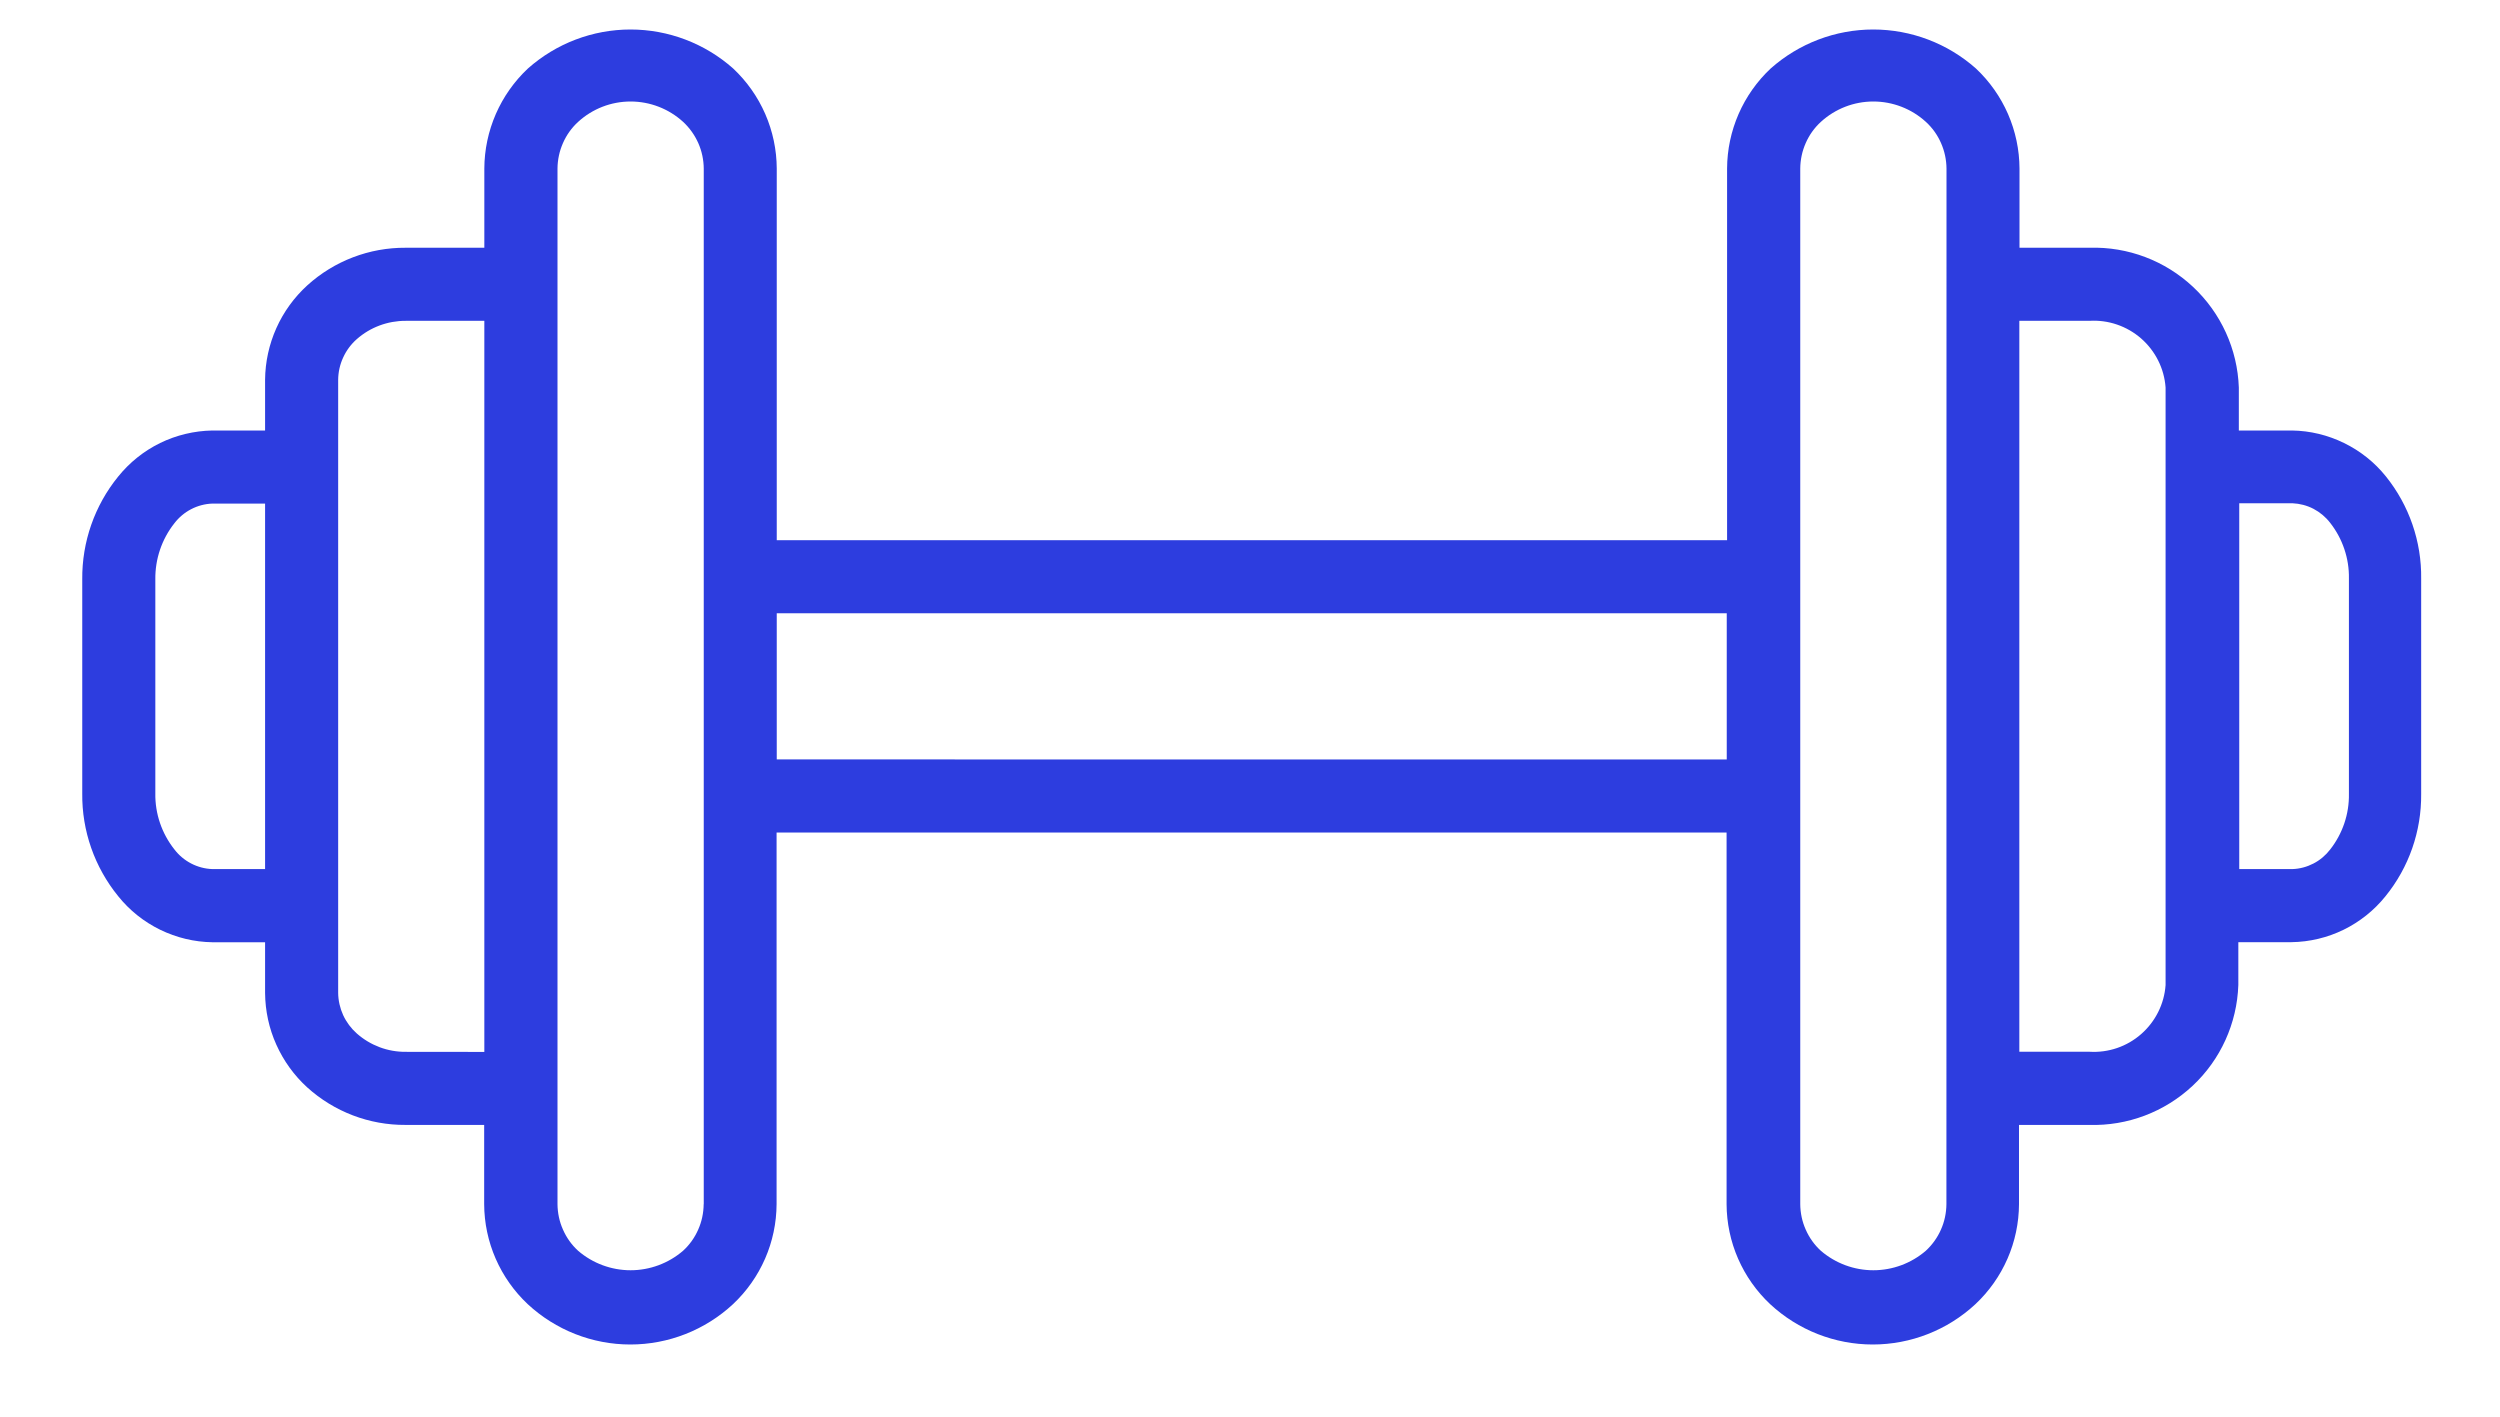 <svg width="30" height="17" viewBox="0 0 30 17" fill="none" xmlns="http://www.w3.org/2000/svg">
<path d="M28.63 5.716C28.494 5.547 28.323 5.411 28.128 5.316C27.934 5.221 27.721 5.169 27.504 5.166H26.866V4.651C26.85 4.191 26.652 3.757 26.317 3.443C25.981 3.128 25.535 2.959 25.075 2.973H24.234V2.022C24.233 1.797 24.186 1.575 24.096 1.368C24.006 1.162 23.875 0.976 23.711 0.822C23.372 0.521 22.933 0.354 22.479 0.354C22.025 0.354 21.587 0.521 21.248 0.822C21.084 0.976 20.953 1.162 20.863 1.368C20.773 1.575 20.726 1.797 20.725 2.022V6.482H9.321V2.022C9.32 1.797 9.273 1.575 9.183 1.368C9.093 1.162 8.962 0.976 8.798 0.822C8.459 0.521 8.02 0.354 7.566 0.354C7.112 0.354 6.674 0.521 6.335 0.822C6.171 0.976 6.04 1.162 5.95 1.368C5.86 1.575 5.813 1.797 5.812 2.022V2.973H4.869C4.433 2.97 4.011 3.131 3.688 3.424C3.53 3.568 3.403 3.743 3.316 3.938C3.229 4.133 3.183 4.343 3.181 4.557V5.166H2.549C2.331 5.17 2.117 5.221 1.922 5.316C1.726 5.412 1.554 5.55 1.418 5.719C1.135 6.067 0.983 6.503 0.987 6.952V9.521C0.982 9.97 1.135 10.406 1.418 10.754C1.554 10.924 1.726 11.061 1.922 11.157C2.117 11.252 2.331 11.304 2.549 11.307H3.181V11.916C3.183 12.13 3.228 12.341 3.316 12.536C3.403 12.73 3.529 12.905 3.687 13.049C4.01 13.341 4.431 13.502 4.867 13.499H5.81V14.45C5.811 14.675 5.858 14.898 5.948 15.104C6.038 15.31 6.169 15.496 6.333 15.65C6.668 15.961 7.108 16.134 7.564 16.134C8.021 16.134 8.461 15.961 8.796 15.65C8.96 15.496 9.091 15.31 9.181 15.104C9.271 14.898 9.318 14.675 9.319 14.45V9.99H20.719V14.45C20.72 14.675 20.767 14.898 20.857 15.104C20.947 15.31 21.078 15.496 21.242 15.65C21.577 15.961 22.017 16.134 22.473 16.134C22.93 16.134 23.37 15.961 23.705 15.65C23.869 15.496 24 15.31 24.09 15.104C24.18 14.898 24.227 14.675 24.228 14.45V13.499H25.069C25.529 13.513 25.975 13.344 26.311 13.03C26.647 12.716 26.844 12.281 26.86 11.821V11.306H27.498C27.715 11.303 27.928 11.252 28.123 11.157C28.317 11.062 28.489 10.925 28.625 10.756C28.907 10.409 29.058 9.975 29.054 9.528V6.945C29.06 6.499 28.91 6.064 28.63 5.716ZM2.549 10.429C2.46 10.426 2.373 10.403 2.294 10.362C2.215 10.321 2.146 10.263 2.092 10.192C1.941 10.001 1.86 9.764 1.864 9.52V6.952C1.861 6.709 1.941 6.471 2.092 6.28C2.146 6.209 2.215 6.151 2.294 6.11C2.373 6.069 2.46 6.046 2.549 6.043H3.181V10.429H2.549ZM4.869 12.622C4.653 12.624 4.444 12.545 4.282 12.402C4.213 12.341 4.157 12.266 4.118 12.182C4.08 12.098 4.059 12.007 4.058 11.915V4.557C4.059 4.465 4.079 4.374 4.118 4.29C4.156 4.206 4.212 4.131 4.281 4.07C4.443 3.927 4.653 3.849 4.869 3.85H5.812V12.623L4.869 12.622ZM8.444 14.45C8.443 14.556 8.421 14.66 8.378 14.756C8.336 14.852 8.274 14.939 8.196 15.01C8.021 15.16 7.798 15.243 7.567 15.243C7.336 15.243 7.113 15.16 6.938 15.01C6.86 14.939 6.798 14.852 6.756 14.756C6.713 14.66 6.691 14.556 6.69 14.45V2.022C6.691 1.917 6.713 1.813 6.756 1.716C6.798 1.62 6.86 1.533 6.938 1.462C7.11 1.305 7.334 1.218 7.567 1.218C7.8 1.218 8.025 1.305 8.197 1.462C8.274 1.533 8.336 1.62 8.379 1.716C8.422 1.813 8.444 1.917 8.445 2.022V14.45H8.444ZM9.321 9.113V7.359H20.721V9.114L9.321 9.113ZM23.357 14.45C23.356 14.556 23.334 14.66 23.291 14.756C23.249 14.852 23.186 14.939 23.109 15.01C22.934 15.16 22.711 15.243 22.48 15.243C22.249 15.243 22.026 15.16 21.851 15.01C21.773 14.939 21.711 14.852 21.669 14.756C21.626 14.66 21.604 14.556 21.603 14.45V2.022C21.604 1.917 21.626 1.813 21.669 1.716C21.711 1.62 21.773 1.533 21.851 1.462C22.023 1.305 22.247 1.218 22.48 1.218C22.713 1.218 22.938 1.305 23.11 1.462C23.188 1.533 23.25 1.62 23.292 1.716C23.335 1.813 23.357 1.917 23.358 2.022L23.357 14.45ZM25.987 11.821C25.971 12.048 25.865 12.259 25.694 12.409C25.523 12.559 25.3 12.635 25.073 12.621H24.232V3.85H25.073C25.3 3.836 25.523 3.913 25.694 4.062C25.865 4.212 25.971 4.423 25.987 4.65V11.821ZM28.187 9.527C28.191 9.769 28.111 10.004 27.962 10.194C27.908 10.264 27.84 10.322 27.762 10.362C27.683 10.403 27.597 10.426 27.509 10.429H26.871V6.039H27.509C27.597 6.043 27.683 6.065 27.762 6.106C27.84 6.147 27.908 6.204 27.962 6.274C28.111 6.464 28.191 6.7 28.187 6.941V9.527Z" fill="#2D3DDF"/>
</svg>
